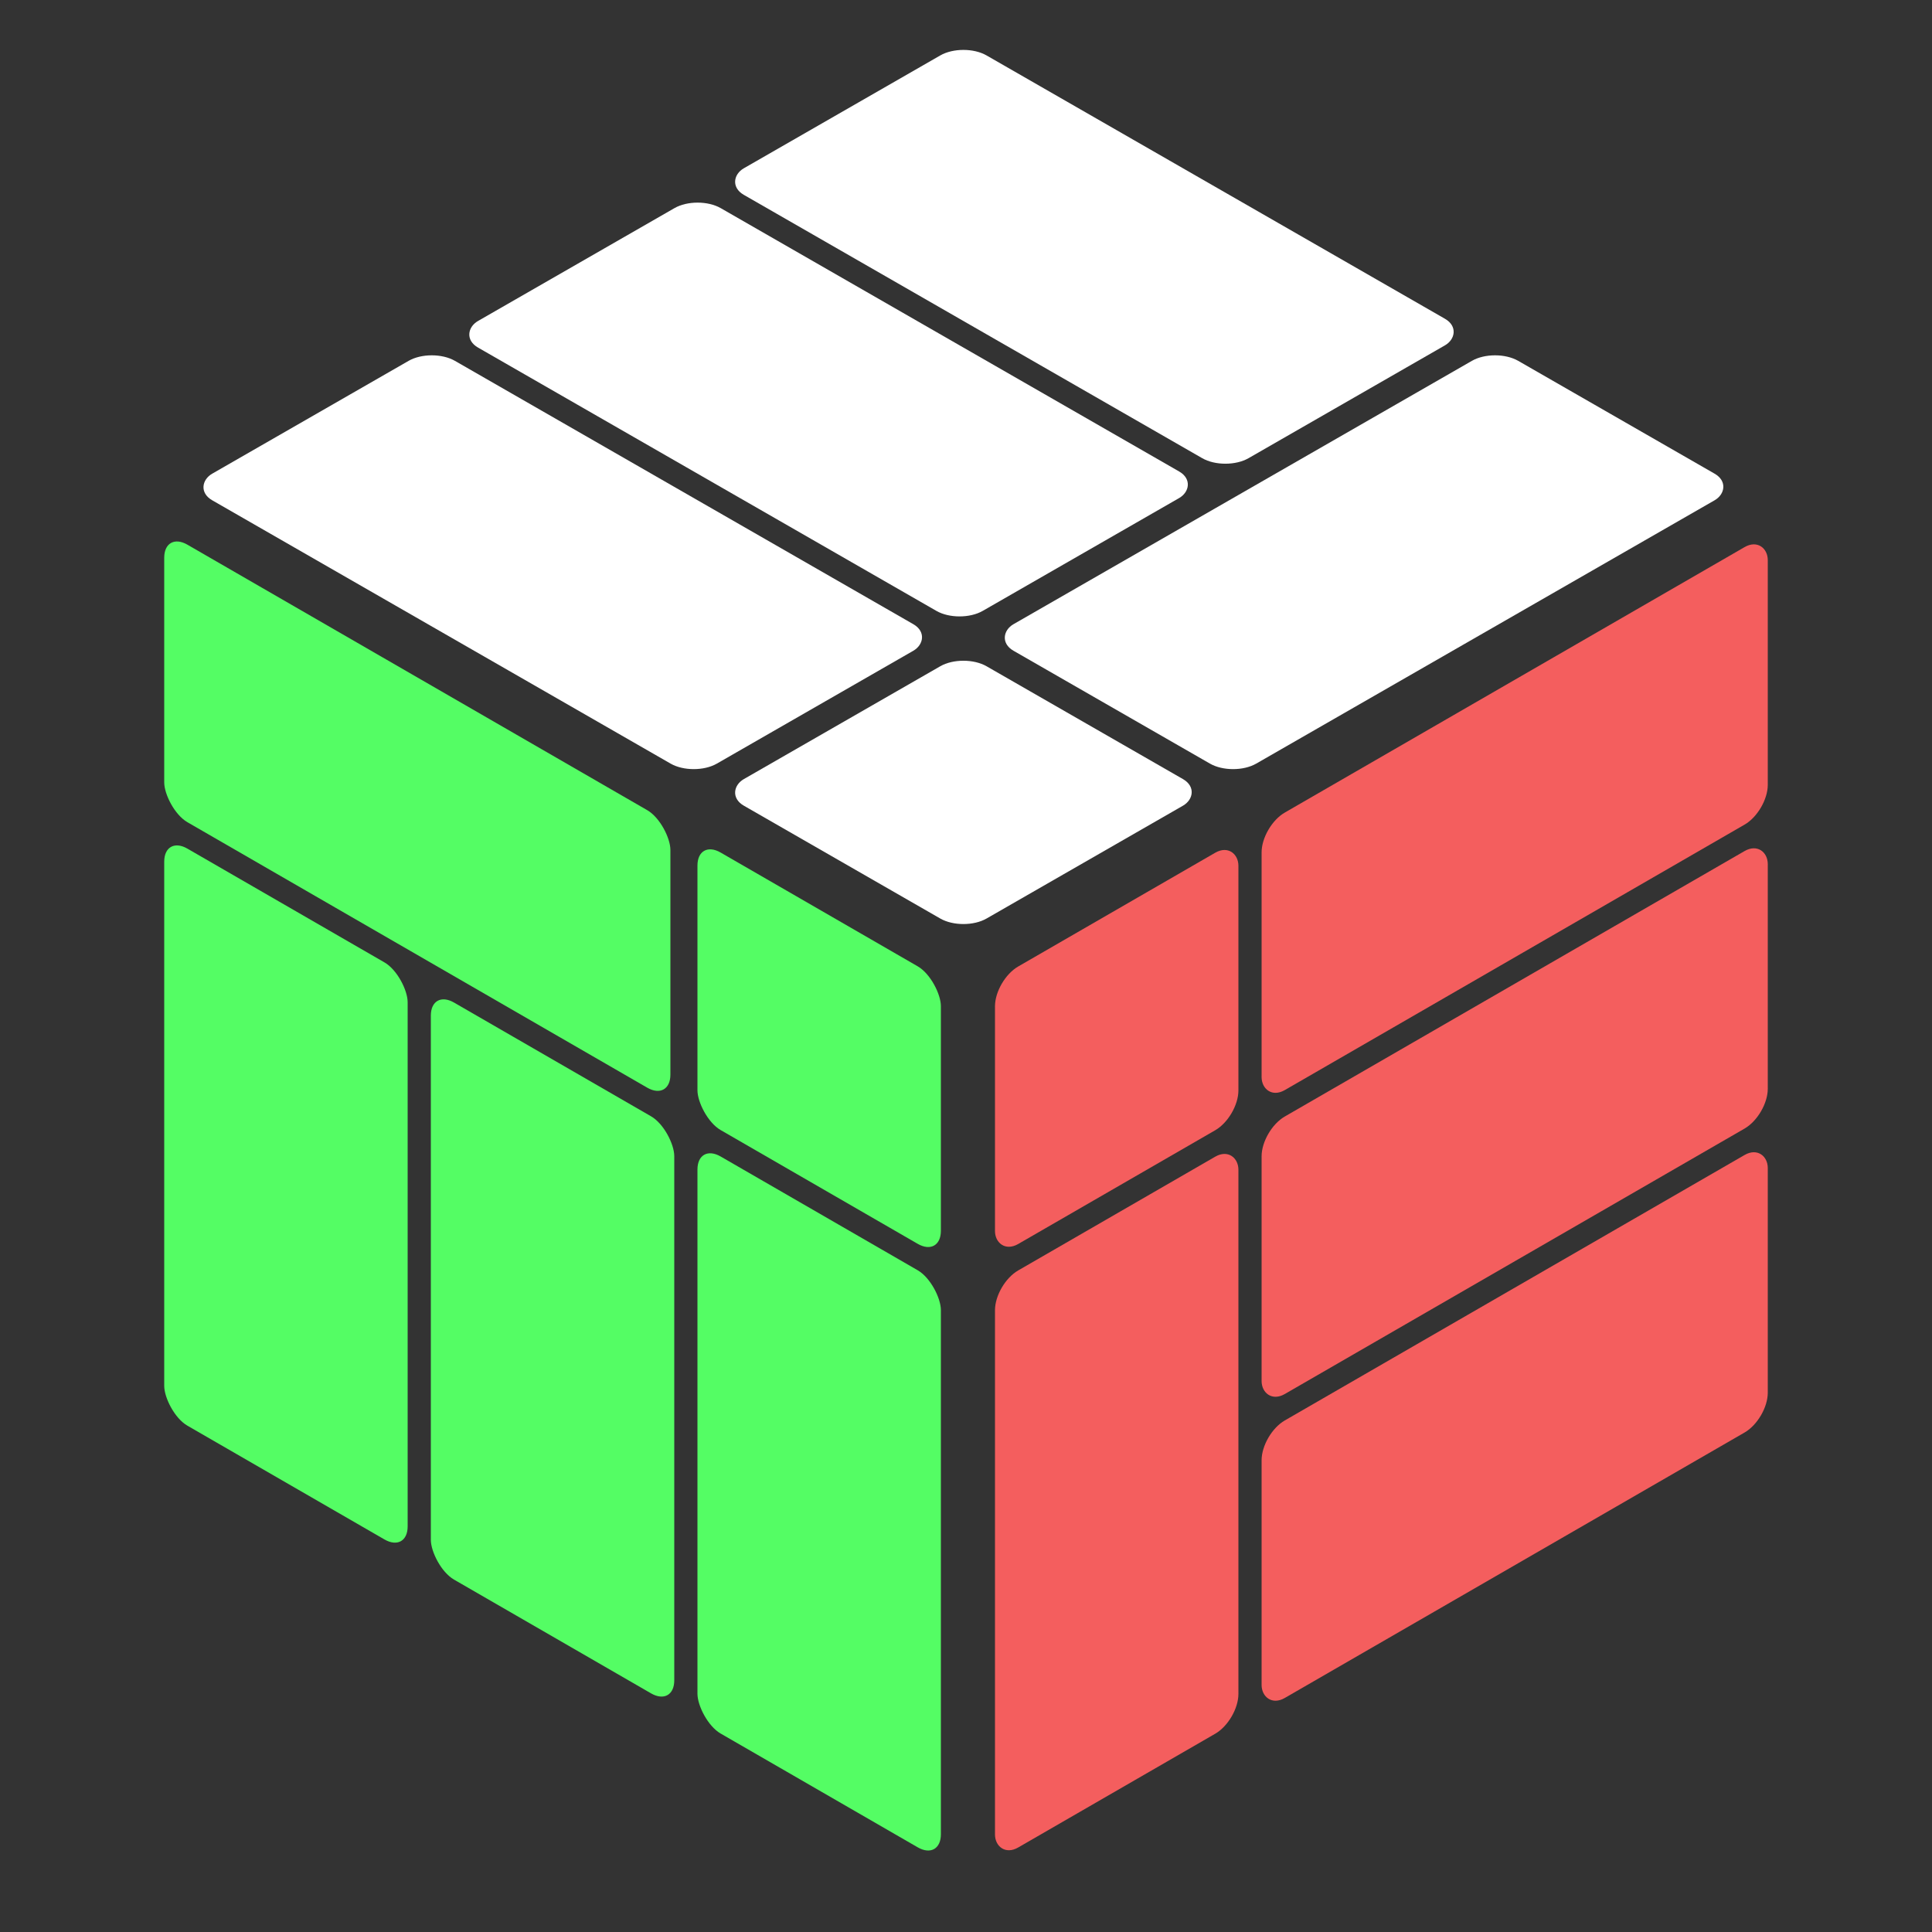 <?xml version="1.0"?>

<svg xmlns="http://www.w3.org/2000/svg" width="500" height="500">
  <rect width="100%" height="100%" fill="#333333" stroke="none"/>
  <style>
    :root {
      --color-white: white;
      --color-red: #f45e5e;
      --color-blue: #4591f5;
      --color-green: #54fd64;
      --color-yellow: #f0ff70;
      --color-orange: #f8b468;
    }
  </style>

  <g transform="translate(25 82.5) scale(1.41, .81) rotate(45) translate(50 -175)" fill="white">
    <rect x="0" y="0" width="131" height="63" rx="6" ry="6" />
    <rect x="138" y="0" width="63" height="131" rx="6" ry="6" />

    <rect x="0" y="69" width="131" height="63" rx="6" ry="6" />

    <rect x="0" y="138" width="131" height="63" rx="6" ry="6" />
    <rect x="138" y="138" width="63" height="63" rx="6" ry="6" />
  </g>

  <g transform="translate(42.5 37.5) skewY(30) translate(0 100) scale(1 1.14)" fill="#54fd64">
    <rect x="0" y="0" width="131" height="63" rx="6" ry="6" />
    <rect x="138" y="0" width="63" height="63" rx="6" ry="6" />

    <rect x="0" y="69" width="63" height="131" rx="6" ry="6" />
    <rect x="69" y="69" width="63" height="131" rx="6" ry="6" />
    <rect x="138" y="69" width="63" height="131" rx="6" ry="6" />
  </g>

  <g transform="translate(32.5 26) skewY(-30) translate(225 357.5) scale(1 1.14)" fill="#f45e5e">
    <rect x="0" y="0" width="63" height="63" rx="6" ry="6" />
    <rect x="69" y="0" width="131" height="63" rx="6" ry="6" />

    <rect x="0" y="69" width="63" height="131" rx="6" ry="6" />
    <rect x="69" y="69" width="131" height="63" rx="6" ry="6" />
    <rect x="69" y="138" width="131" height="63" rx="6" ry="6" />
  </g>
</svg>